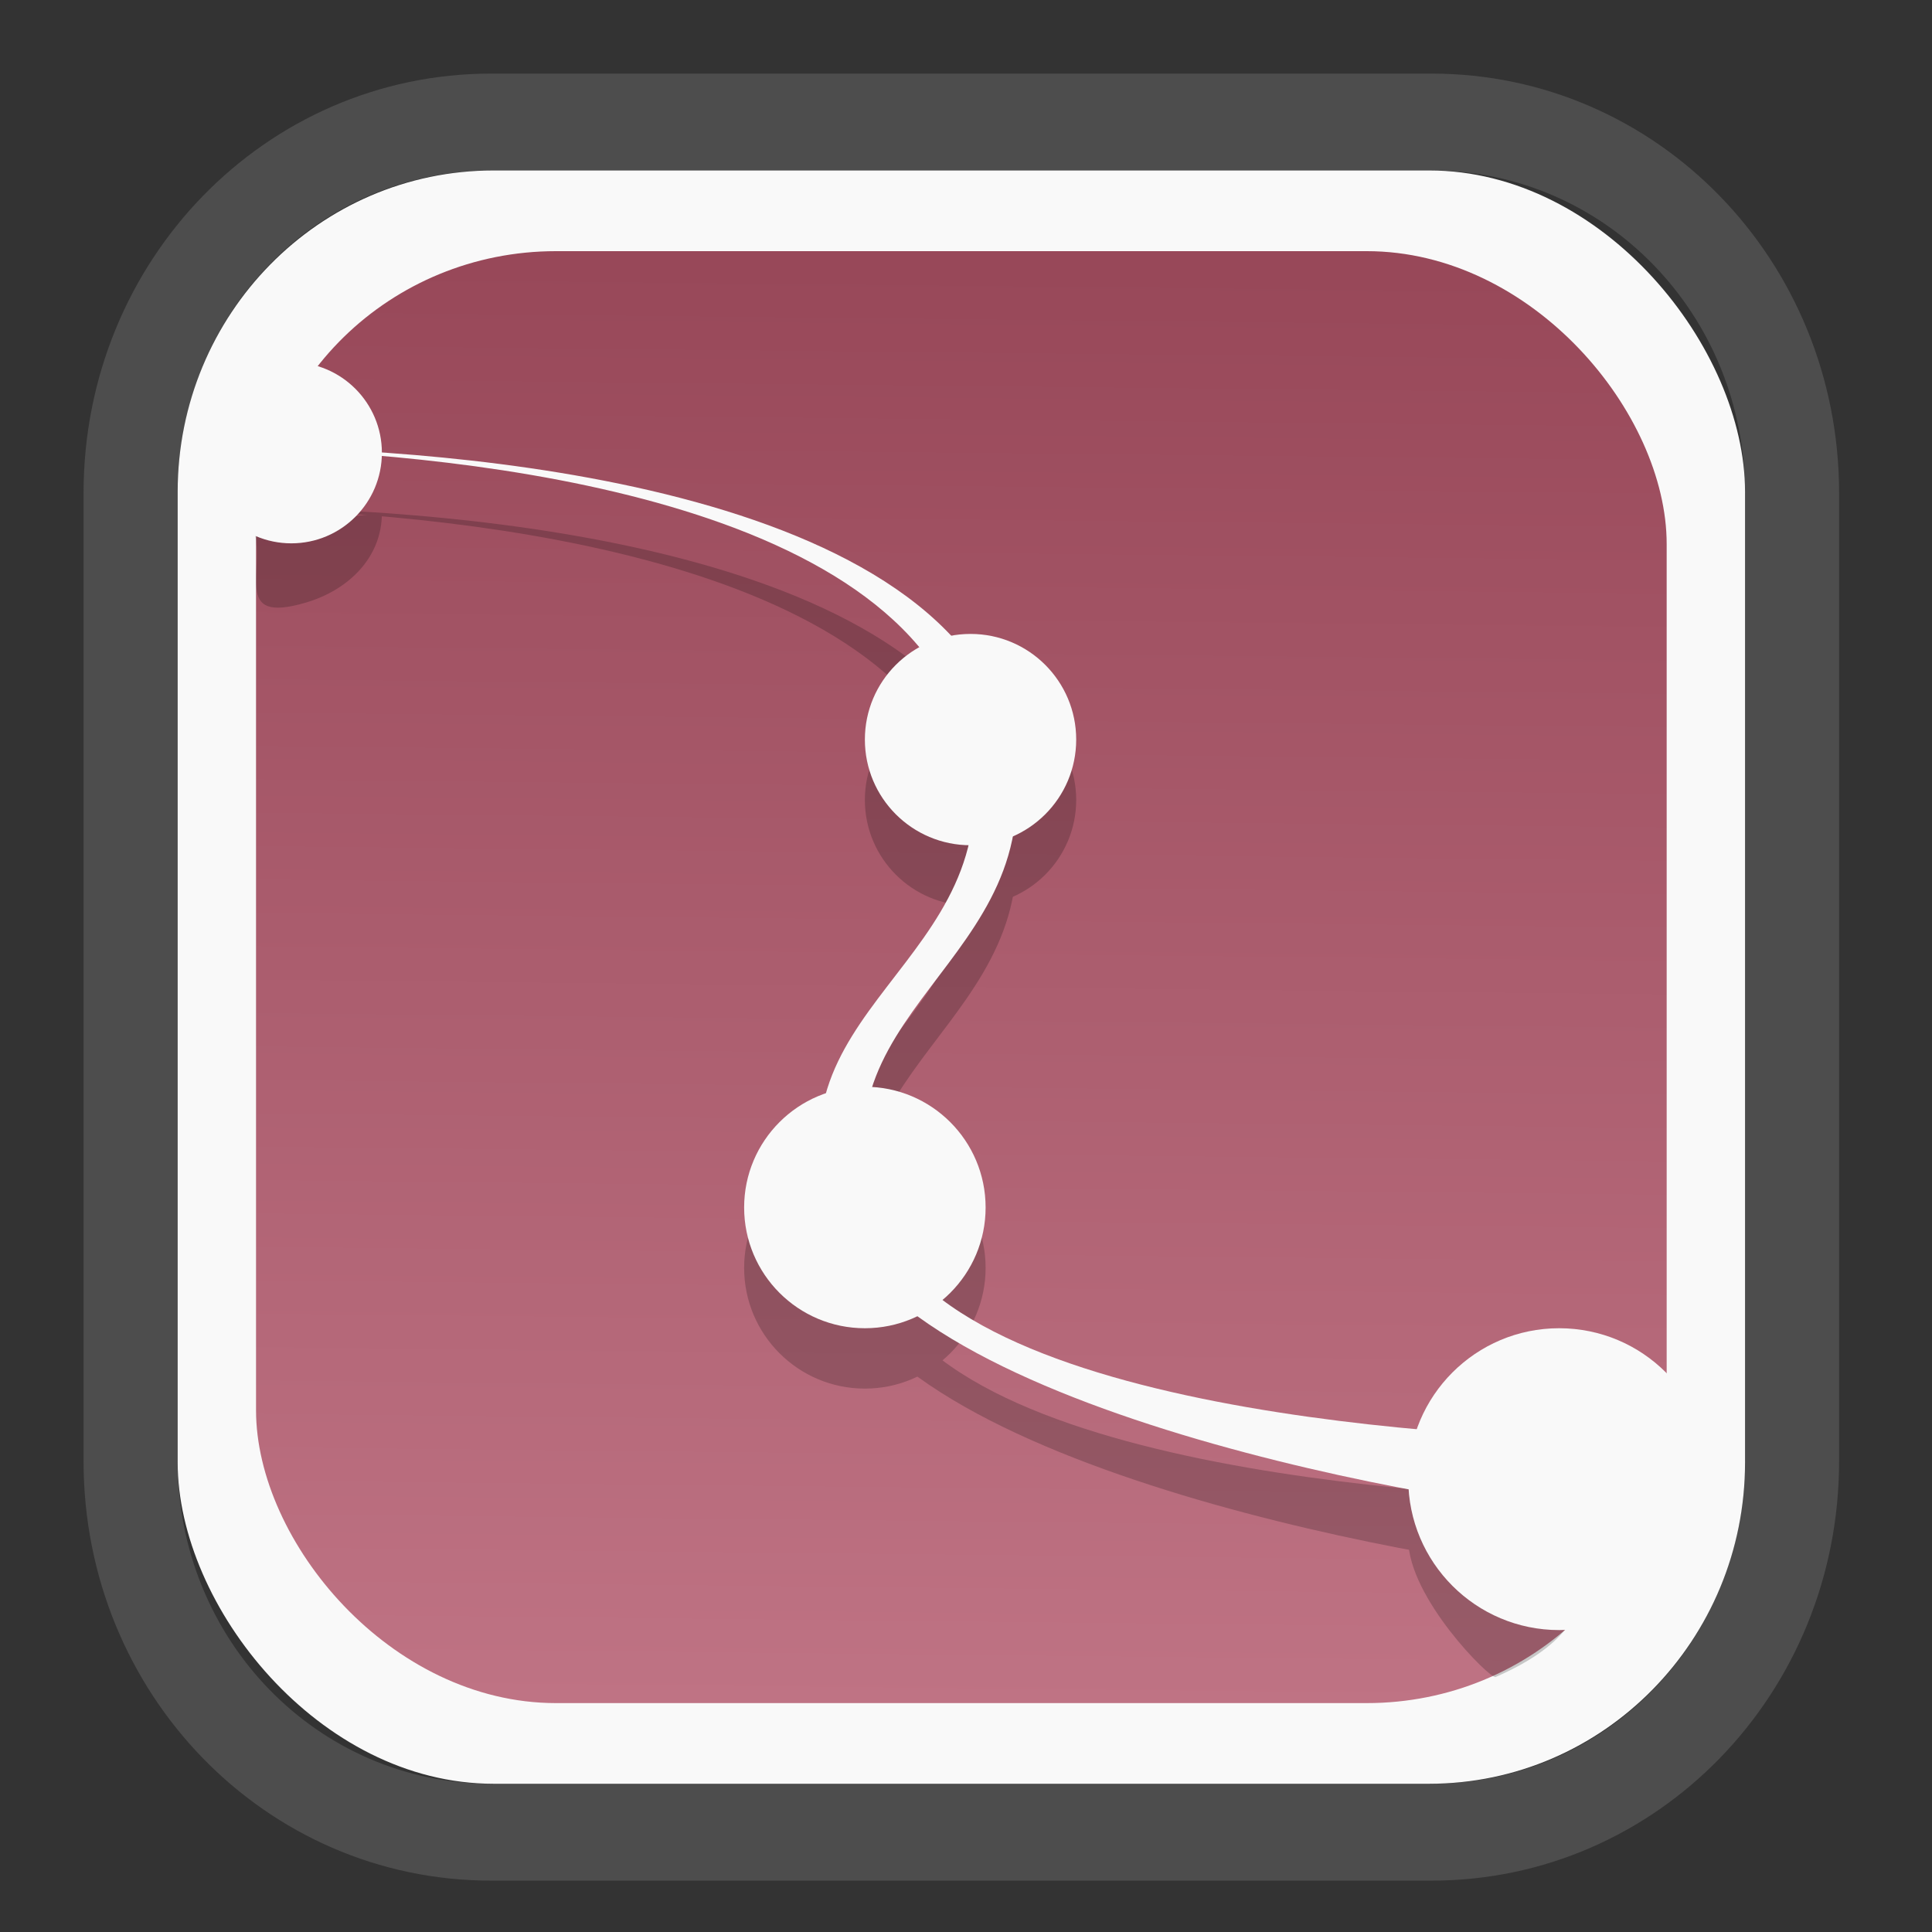 <?xml version="1.0" encoding="UTF-8" standalone="no"?>
<svg
   width="64"
   height="64"
   version="1.1"
   id="svg73"
   sodipodi:docname="karbon.svg"
   inkscape:version="1.3.2 (091e20ef0f, 2023-11-25)"
   xmlns:inkscape="http://www.inkscape.org/namespaces/inkscape"
   xmlns:sodipodi="http://sodipodi.sourceforge.net/DTD/sodipodi-0.dtd"
   xmlns:xlink="http://www.w3.org/1999/xlink"
   xmlns="http://www.w3.org/2000/svg"
   xmlns:svg="http://www.w3.org/2000/svg"
   xmlns:rdf="http://www.w3.org/1999/02/22-rdf-syntax-ns#"
   xmlns:cc="http://creativecommons.org/ns#"
   xmlns:dc="http://purl.org/dc/elements/1.1/">
  <rect width="100%" height="100%" fill="#333333" stroke="none"/>
  <sodipodi:namedview
     pagecolor="#f5f7fa"
     bordercolor="#666666"
     borderopacity="1"
     objecttolerance="10"
     gridtolerance="10"
     guidetolerance="10"
     inkscape:pageopacity="0"
     inkscape:pageshadow="2"
     inkscape:window-width="1377"
     inkscape:window-height="886"
     id="namedview75"
     showgrid="false"
     inkscape:zoom="17.788155"
     inkscape:cx="8.9385325"
     inkscape:cy="11.159111"
     inkscape:window-x="55"
     inkscape:window-y="98"
     inkscape:window-maximized="0"
     inkscape:current-layer="g2"
     inkscape:document-rotation="0"
     inkscape:pagecheckerboard="0"
     inkscape:showpageshadow="2"
     inkscape:deskcolor="#d1d1d1" />
  <defs
     id="defs29">
    <linearGradient
       id="linearGradient5"
       inkscape:collect="always">
      <stop
         style="stop-color:#984859;stop-opacity:1;"
         offset="0"
         id="stop5" />
      <stop
         style="stop-color:#bf7384;stop-opacity:1;"
         offset="1"
         id="stop6" />
    </linearGradient>
    <inkscape:path-effect
       effect="powerclip"
       id="path-effect1980"
       is_visible="true"
       lpeversion="1"
       inverse="true"
       flatten="false"
       hide_clip="false"
       message="Use fill-rule evenodd on &lt;b&gt;fill and stroke&lt;/b&gt; dialog if no flatten result after convert clip to paths." />
    <clipPath
       clipPathUnits="userSpaceOnUse"
       id="clipPath1976">
      <rect
         x="9.678"
         y="9.925"
         width="43.343"
         height="44.613"
         rx="8.669"
         ry="8.923"
         fill="url(#linearGradient862)"
         stroke-width="2.968"
         id="rect1978"
         style="display:none;fill:#333333;fill-opacity:1"
         d="m 18.347,9.925 h 26.005 c 4.803,0 8.669,3.98 8.669,8.923 v 26.767 c 0,4.943 -3.866,8.923 -8.669,8.923 h -26.005 c -4.803,0 -8.669,-3.98 -8.669,-8.923 V 18.848 c 0,-4.943 3.866,-8.923 8.669,-8.923 z" />
      <path
         id="lpe_path-effect1980"
         style="fill:#333333;fill-opacity:1"
         class="powerclip"
         d="M 2.076,2.246 H 60.624 V 62.217 H 2.076 Z M 18.347,9.925 c -4.803,0 -8.669,3.98 -8.669,8.923 v 26.767 c 0,4.943 3.866,8.923 8.669,8.923 h 26.005 c 4.803,0 8.669,-3.98 8.669,-8.923 V 18.848 c 0,-4.943 -3.866,-8.923 -8.669,-8.923 z" />
    </clipPath>
    <linearGradient
       inkscape:collect="always"
       xlink:href="#linearGradient5"
       id="linearGradient6"
       x1="33.786"
       y1="12.971"
       x2="33.376"
       y2="52.289"
       gradientUnits="userSpaceOnUse"
       gradientTransform="matrix(1.1,0,0,1.1,-3.185,-3.234)" />
    <linearGradient
       id="d"
       y1="1050.34"
       y2="1038.36"
       gradientUnits="userSpaceOnUse"
       x2="0"
       gradientTransform="matrix(-2.577,0,0,2.581,52,-2661.74)">
      <stop
         stop-color="#c61423"
         id="stop7" />
      <stop
         offset="1"
         stop-color="#dc2b41"
         id="stop8" />
    </linearGradient>
  </defs>
  <g
     id="g877"
     transform="matrix(1.1,0,0,1.1,-3.185,-3.207)">
    <path
       d="m 18.347,7.246 c -6.244,0 -11.271,5.174 -11.271,11.602 v 26.767 c 0,6.427 5.027,11.602 11.271,11.602 h 26.005 c 6.244,0 11.271,-5.174 11.271,-11.602 V 18.848 c 0,-6.427 -5.027,-11.602 -11.271,-11.602 z"
       fill="url(#linearGradient910)"
       stroke-width="3.324"
       id="path33"
       style="fill:#4d4d4d;fill-opacity:1"
       clip-path="url(#clipPath1976)"
       inkscape:path-effect="#path-effect1980"
       inkscape:original-d="m 18.347203,7.2464043 c -6.244452,0 -11.2714308,5.1741617 -11.2714308,11.6016437 v 26.767119 c 0,6.427394 5.0268918,11.601644 11.2714308,11.601644 h 26.005262 c 6.244452,0 11.271431,-5.174161 11.271431,-11.601644 V 18.848048 c 0,-6.427393 -5.026893,-11.6016437 -11.271431,-11.6016437 z"
       transform="matrix(1.089,0,0,1.089,-2.294,-2.759)" />
    <rect
       x="8.246"
       y="8.049"
       width="47.201"
       height="48.584"
       rx="9.512"
       ry="9.678"
       fill="url(#linearGradient862)"
       stroke-width="3.232"
       id="rect35-7"
       style="opacity:1;fill:#f9f9f9;fill-opacity:1" />
    <rect
       x="10.606"
       y="10.479"
       width="42.481"
       height="43.725"
       rx="9.034"
       ry="8.82"
       fill="url(#linearGradient862)"
       stroke-width="2.909"
       id="rect35-7-3"
       style="fill:url(#linearGradient6)" />
    <g
       id="g2"
       transform="translate(0,1.818)"
       style="fill:#000000;opacity:0.2">
      <path
         style="fill:#000000;stroke-width:0.909"
         d="m 10.694,16.392 c -0.009,0.013 -0.018,0.025 -0.027,0.037 6.107,0.183 19.898,1.447 21.423,9.071 1.301,6.506 -6.592,7.751 -3.99,14.257 2.407,6.015 20.158,8.76 23.024,8.793 l 0.701,-2.262 c -2.865,-0.034 -19.989,-0.459 -22.396,-6.476 -2.603,-6.506 5.234,-7.807 3.934,-14.313 -1.629,-8.145 -17.385,-9.045 -22.669,-9.108"
         id="path4-0" />
      <path
         id="circle5-6"
         style="stroke-width:0.909"
         d="m 14.396,16.551 c 0,1.334 -1.002,2.311 -2.282,2.691 -2.287,0.678 -1.166,-1.008 -1.596,-2.271"
         sodipodi:nodetypes="csc" />
      <circle
         style="fill:#000000;stroke-width:0.909"
         cx="32.123"
         cy="25.188"
         r="3.182"
         id="circle6-2" />
      <circle
         style="fill:#000000;stroke-width:0.909"
         cx="28.941"
         cy="39.279"
         r="3.636"
         id="circle7-6" />
      <path
         id="circle8-1"
         style="stroke-width:0.909"
         transform="scale(-1,1)"
         d="m -45.305,47.46 c 0,1.754 -2.471,4.21 -2.629,4.141 -4.23,-1.845 -1.952,-4.105 -1.952,-4.105 z"
         sodipodi:nodetypes="cscc" />
    </g>
    <g
       id="g1">
      <path
         style="fill:#f9f9f9;stroke-width:0.909"
         d="m 10.694,16.392 c -0.009,0.013 -0.018,0.025 -0.027,0.037 6.107,0.183 19.898,1.447 21.423,9.071 1.301,6.506 -6.592,7.751 -3.99,14.257 2.407,6.015 20.158,8.76 23.024,8.793 l 0.701,-2.262 c -2.865,-0.034 -19.989,-0.459 -22.396,-6.476 -2.603,-6.506 5.234,-7.807 3.934,-14.313 -1.629,-8.145 -17.385,-9.045 -22.669,-9.108"
         id="path4" />
      <circle
         style="fill:#f9f9f9;stroke-width:0.909"
         cx="11.669"
         cy="16.551"
         r="2.727"
         id="circle5" />
      <circle
         style="fill:#f9f9f9;stroke-width:0.909"
         cx="32.123"
         cy="25.188"
         r="3.182"
         id="circle6" />
      <circle
         style="fill:#f9f9f9;stroke-width:0.909"
         cx="28.941"
         cy="39.279"
         r="3.636"
         id="circle7" />
      <circle
         style="fill:#f9f9f9;stroke-width:0.909"
         cx="49.85"
         cy="47.46"
         r="4.545"
         id="circle8" />
    </g>
    <g
       id="g13"
       transform="matrix(0.596,0,0,0.596,13.922,17.032)" />
    <path
       style="fill:#f5f7fa;stroke-width:0.204;fill-opacity:1"
       d=""
       id="path3" />
  </g>
</svg>
